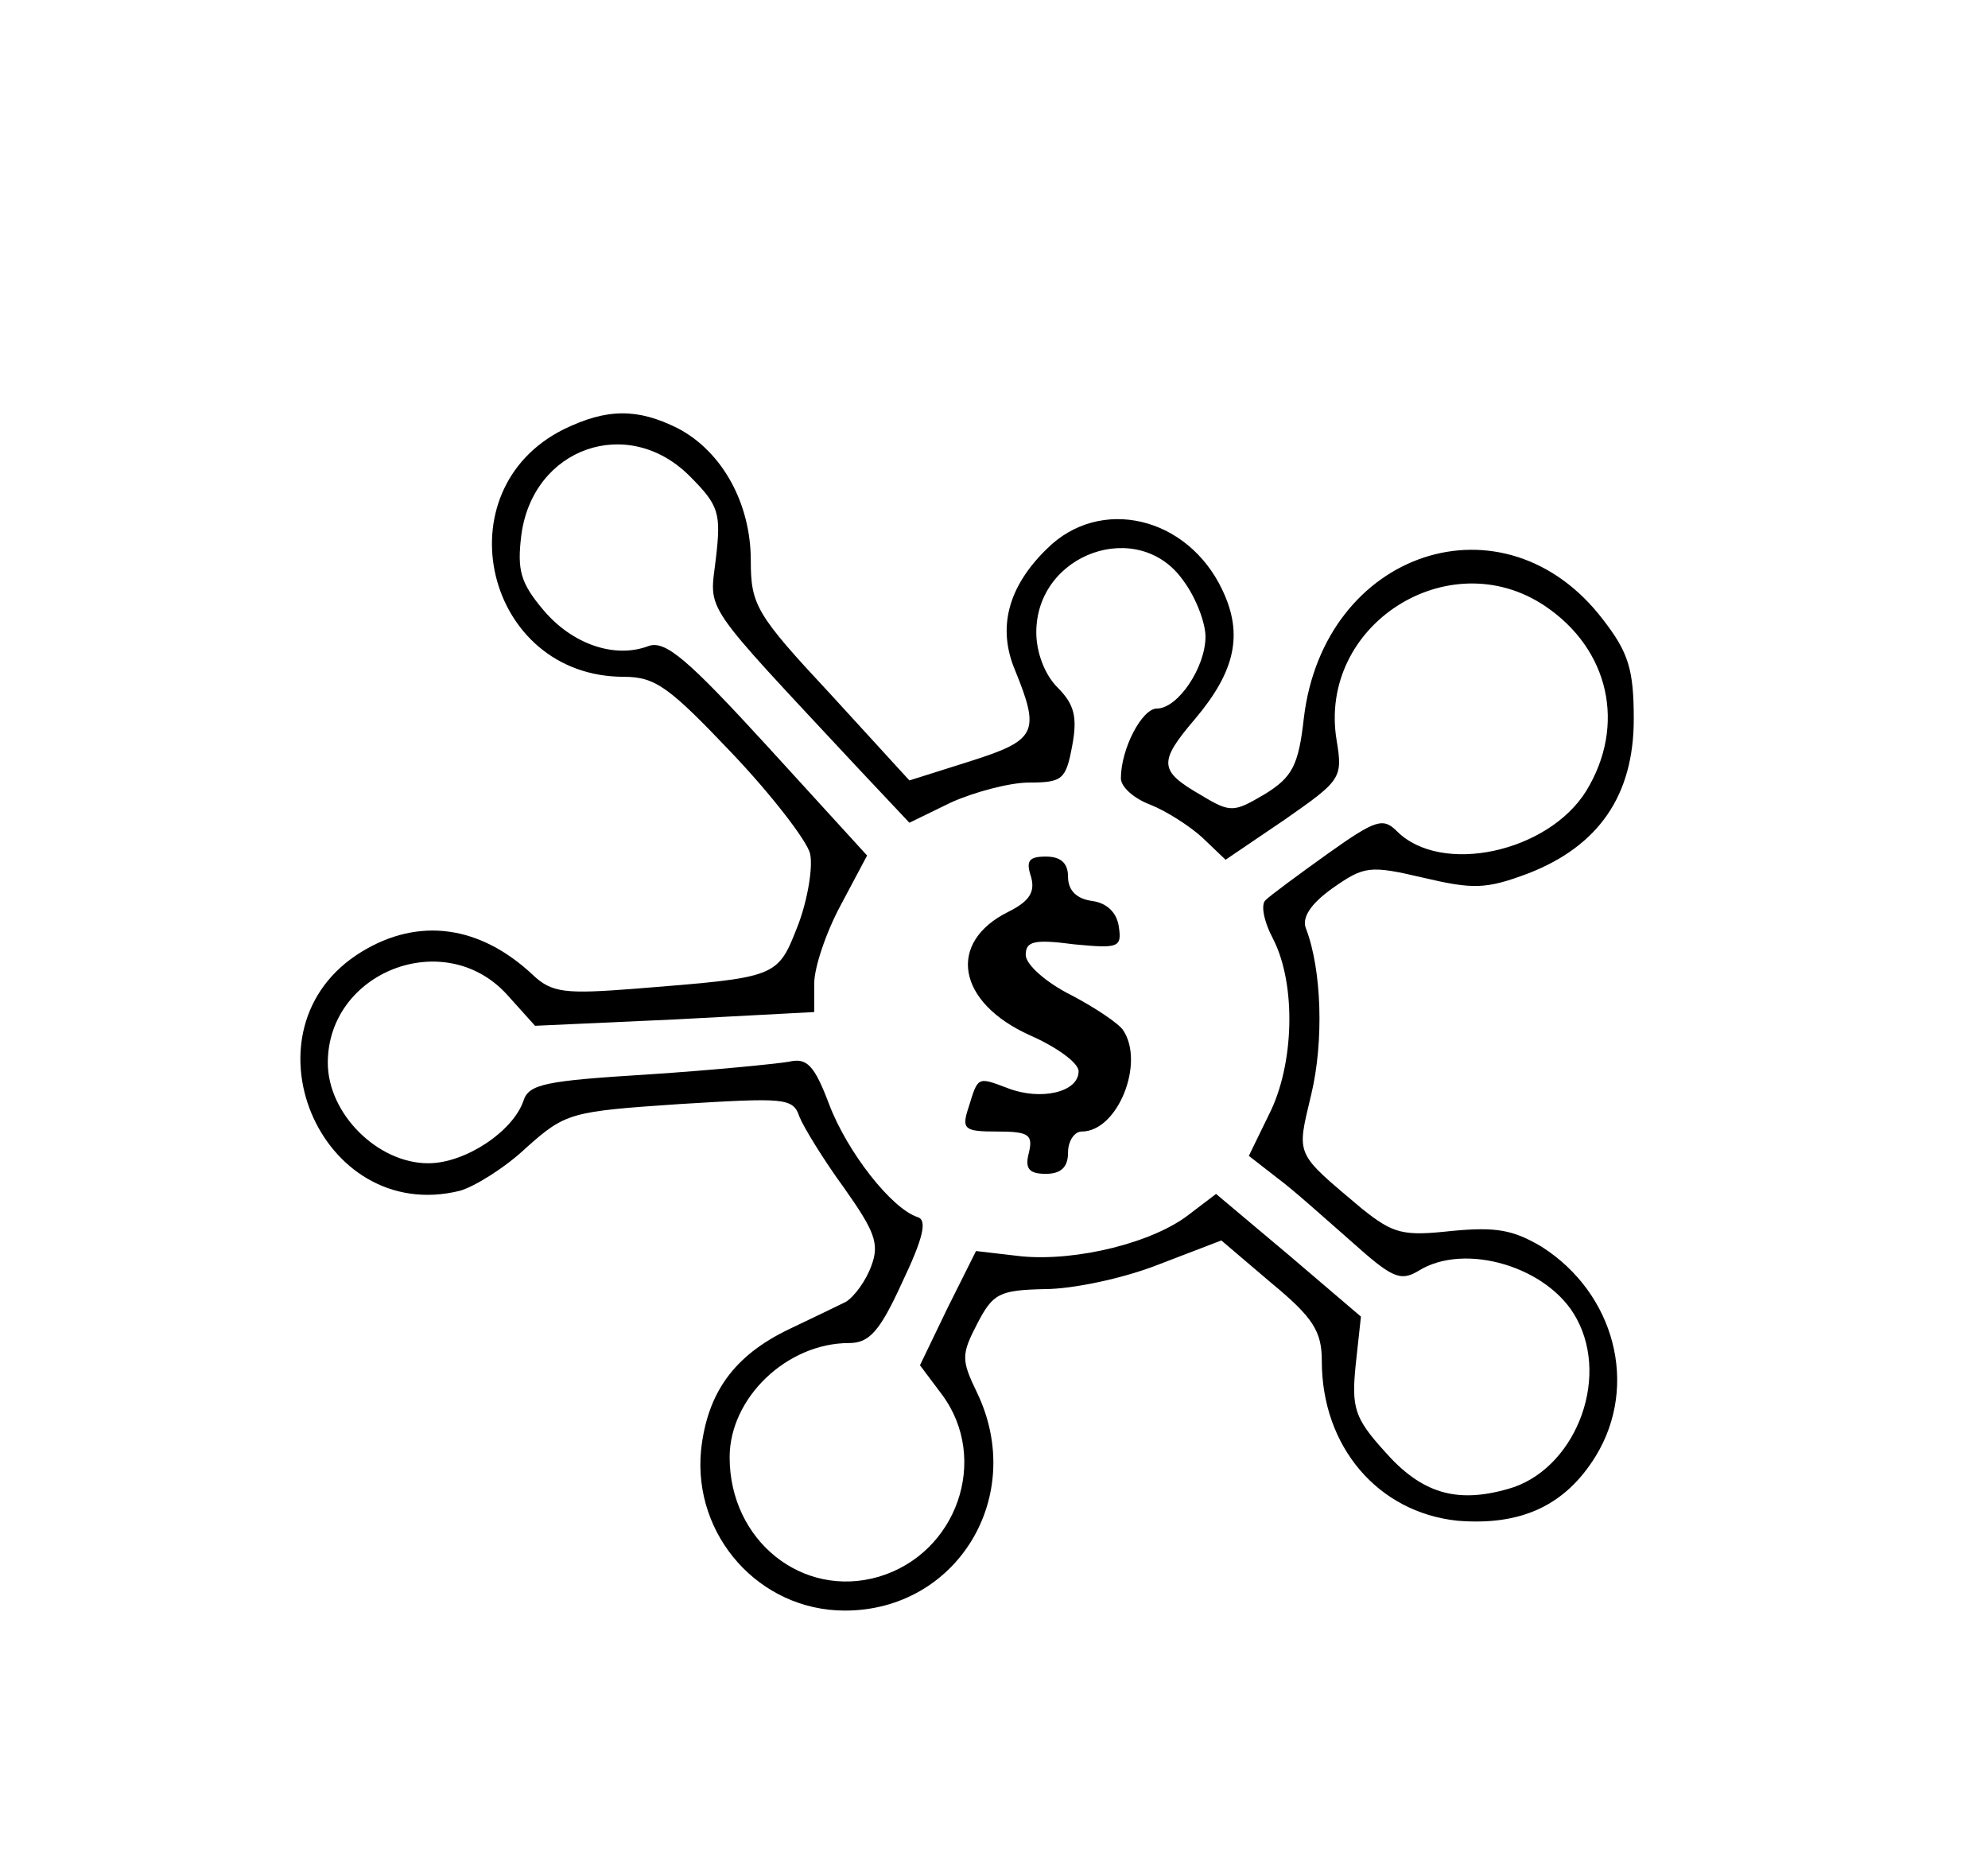 <?xml version="1.0" standalone="no"?>
<!DOCTYPE svg PUBLIC "-//W3C//DTD SVG 20010904//EN"
 "http://www.w3.org/TR/2001/REC-SVG-20010904/DTD/svg10.dtd">
<svg version="1.0" xmlns="http://www.w3.org/2000/svg"
 width="188pt" height="177pt" viewBox="0 0 188 177"
 preserveAspectRatio="xMidYMid meet">
<g transform="translate(0,177) scale(0.1,-0.1)"
fill="#000000" stroke="none">
<path d="M533 1364 c-116 -58 -74 -234 57 -234 30 0 43 -10 102 -72 38 -40 71
-83 74 -95 3 -12 -2 -43 -11 -67 -20 -51 -18 -50 -155 -61 -65 -5 -78 -4 -96
13 -50 47 -108 55 -162 22 -118 -72 -40 -259 93 -226 14 4 43 22 63 41 37 33
42 34 145 41 99 6 107 6 113 -12 4 -10 23 -41 42 -67 29 -41 34 -53 26 -74 -5
-14 -16 -29 -24 -34 -8 -4 -33 -16 -54 -26 -52 -25 -77 -60 -83 -114 -8 -81
55 -152 136 -152 106 0 172 108 125 206 -15 31 -15 36 0 65 15 29 21 32 64 33
26 0 74 10 107 23 l60 23 47 -40 c40 -33 48 -46 48 -74 0 -81 53 -143 128
-151 60 -5 102 14 131 61 41 67 18 154 -51 198 -27 16 -43 19 -85 15 -46 -5
-55 -3 -85 21 -64 54 -62 49 -48 108 12 50 10 118 -5 157 -4 10 4 23 25 38 30
21 35 22 86 10 47 -11 59 -11 99 4 67 26 100 74 100 146 0 47 -5 63 -29 94
-93 122 -264 66 -283 -93 -5 -45 -11 -56 -37 -72 -29 -17 -32 -18 -60 -1 -40
23 -41 31 -6 72 38 45 46 80 26 122 -33 70 -116 89 -166 39 -37 -36 -47 -75
-30 -115 24 -59 20 -66 -43 -86 l-57 -18 -75 82 c-70 75 -75 84 -75 126 0 54
-27 103 -69 125 -38 19 -67 19 -108 -1z m119 -44 c28 -28 30 -35 25 -78 -6
-52 -16 -37 135 -199 l48 -51 39 19 c22 10 56 19 74 19 32 0 35 3 41 35 5 27
2 39 -14 55 -12 12 -20 33 -20 52 0 75 97 109 139 49 12 -16 21 -40 21 -53 0
-29 -26 -68 -46 -68 -14 0 -34 -38 -34 -66 0 -8 12 -19 28 -25 15 -6 37 -20
49 -31 l22 -21 56 38 c53 37 55 39 49 75 -18 109 106 188 197 127 61 -41 77
-113 39 -175 -36 -58 -137 -80 -179 -38 -13 13 -20 11 -65 -21 -28 -20 -55
-40 -59 -44 -5 -4 -2 -20 7 -37 22 -43 20 -119 -4 -166 l-19 -39 27 -21 c15
-11 46 -39 70 -60 38 -34 46 -38 63 -28 44 28 124 4 150 -45 32 -59 -3 -144
-65 -161 -49 -14 -82 -4 -117 36 -28 31 -31 41 -27 81 l5 46 -68 58 -69 58
-25 -19 c-34 -27 -107 -45 -159 -40 l-43 5 -27 -54 -26 -54 21 -28 c45 -61 14
-150 -60 -172 -72 -21 -141 34 -141 113 0 56 54 108 113 108 19 0 29 11 50 57
20 42 24 59 15 62 -25 8 -67 62 -84 107 -14 37 -21 44 -38 40 -12 -2 -72 -8
-133 -12 -97 -6 -113 -9 -118 -25 -10 -29 -55 -59 -90 -59 -48 0 -95 47 -95
95 0 86 110 129 169 65 l27 -30 132 6 132 7 0 27 c0 15 11 48 25 74 l25 47
-94 103 c-76 83 -97 101 -113 95 -32 -12 -72 2 -99 34 -22 26 -25 38 -21 71
11 83 101 114 159 56z"/>
<path d="M975 941 c4 -14 -1 -23 -21 -33 -59 -29 -49 -86 20 -117 25 -11 46
-26 46 -34 0 -20 -36 -28 -67 -16 -29 11 -28 11 -37 -18 -7 -21 -4 -23 27 -23
30 0 34 -3 30 -20 -4 -15 0 -20 16 -20 14 0 21 6 21 20 0 11 6 20 13 20 34 0
60 65 39 96 -4 6 -26 21 -49 33 -24 12 -43 29 -43 38 0 13 8 15 46 10 42 -4
45 -3 42 17 -2 13 -11 22 -25 24 -15 2 -23 10 -23 23 0 13 -7 19 -21 19 -16 0
-19 -4 -14 -19z"/>
</g>
</svg>
